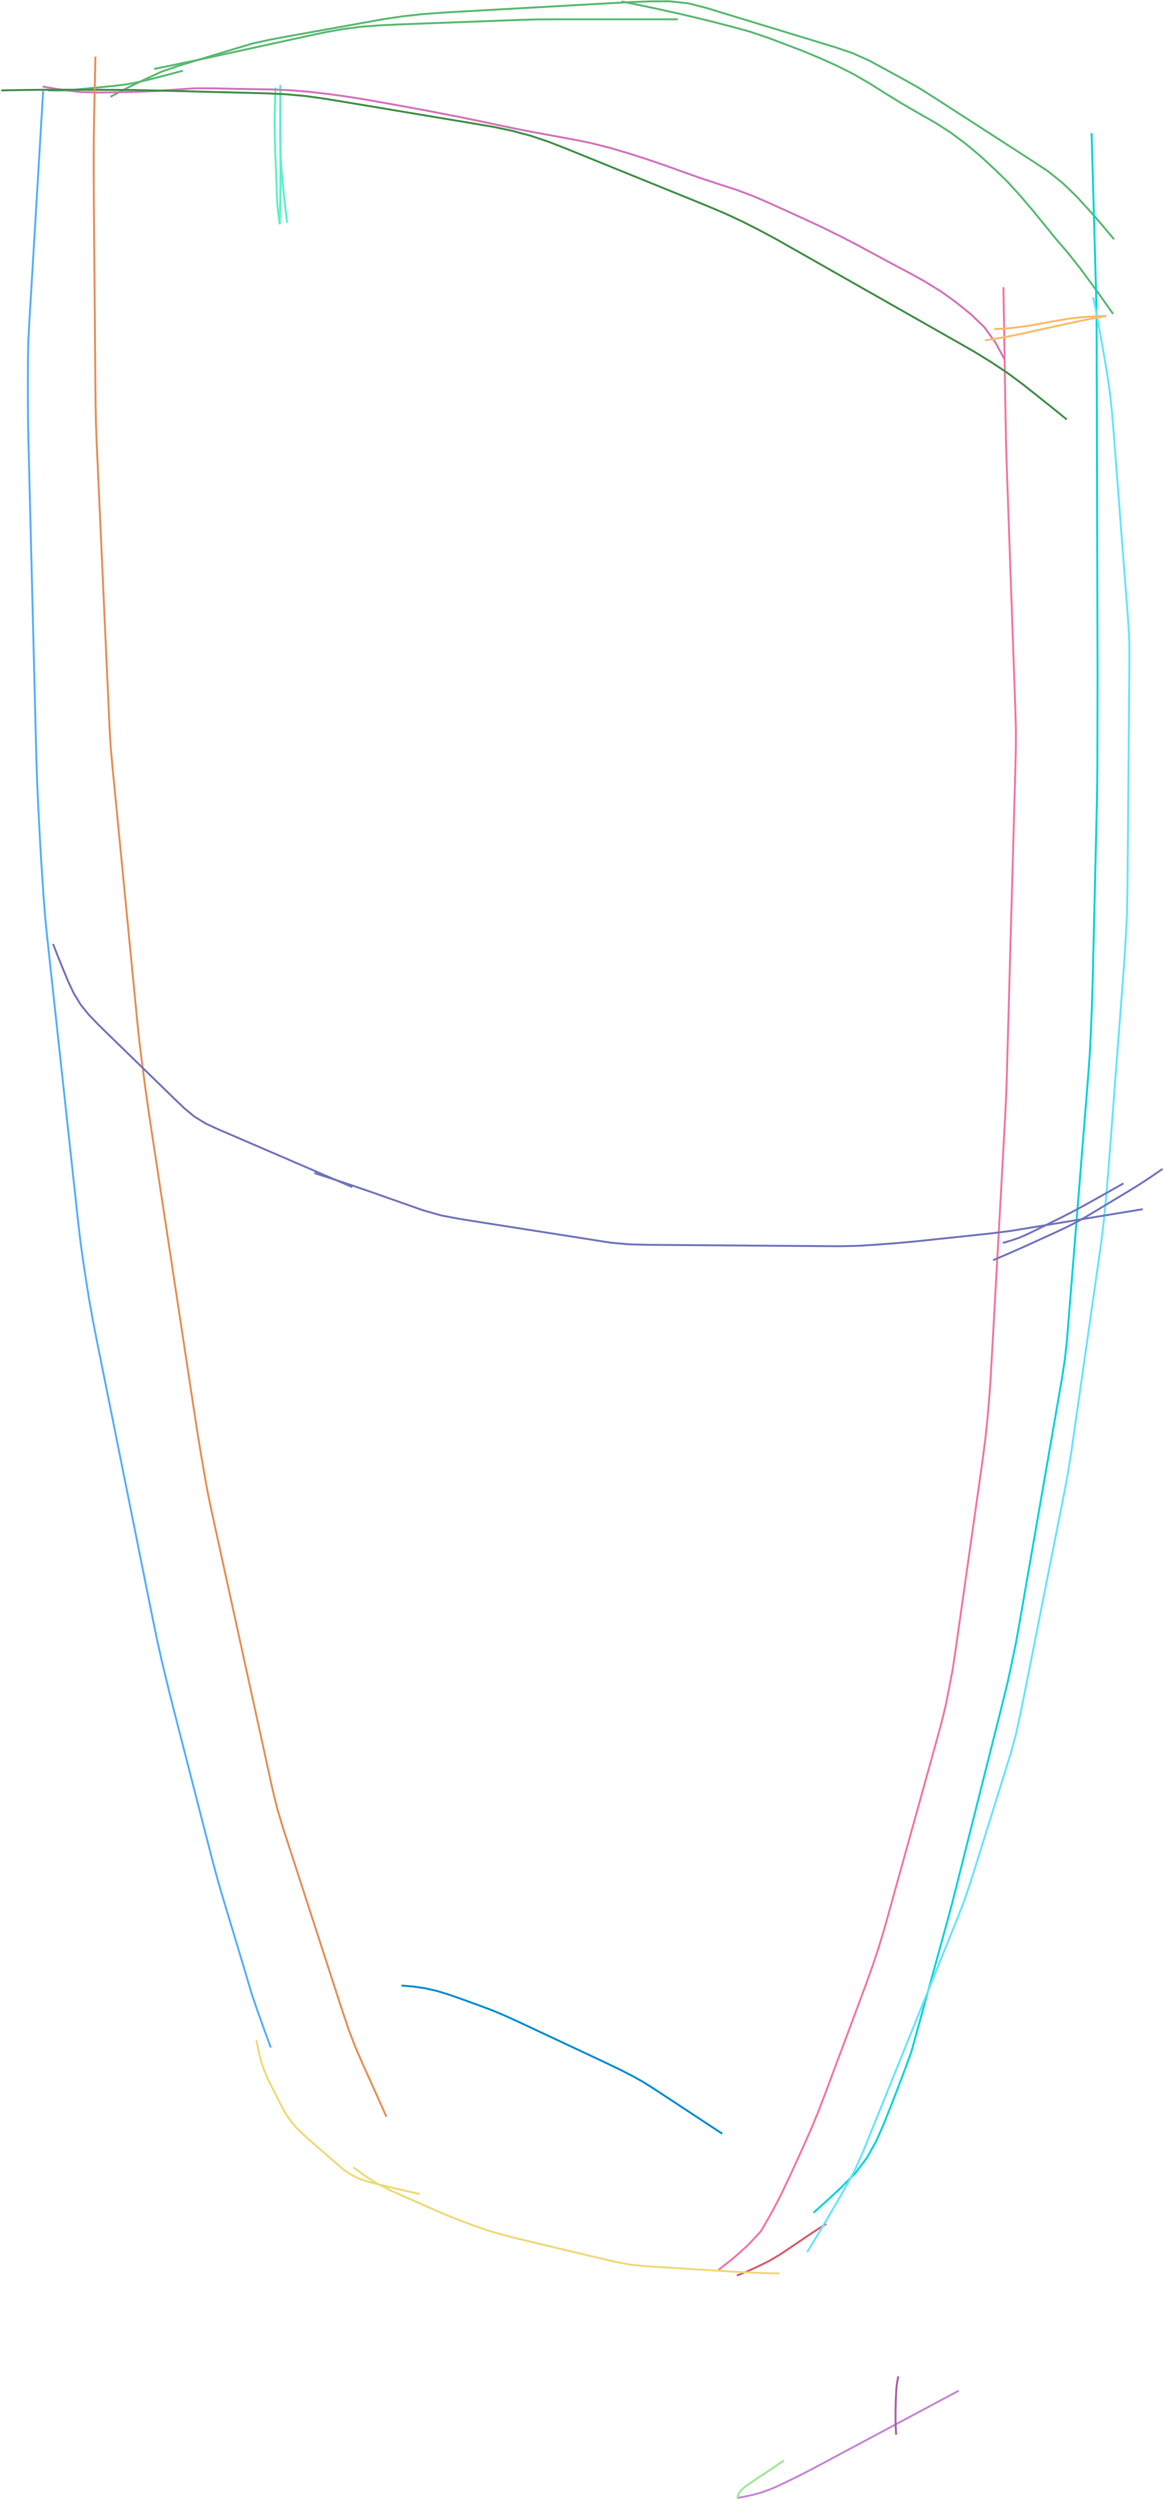 <?xml version="1.0" encoding="utf-8" ?>
<svg baseProfile="full" height="645.67" version="1.1" viewBox="0,0,300.67,645.67" width="300.67" xmlns="http://www.w3.org/2000/svg" xmlns:ev="http://www.w3.org/2001/xml-events" xmlns:xlink="http://www.w3.org/1999/xlink"><defs><style type="text/css"><![CDATA[
	.background { fill: white; }
	.line { stroke: firebrick; stroke-width: .1mm; }
	.blacksquare { fill: indigo; }
	.whitesquare { fill: white; }
]]></style></defs><rect class="background" height="100%" width="100%" x="0" y="0" /><path d="M 247.628 617.495 L 245.754 618.497 L 243.879 619.498 L 242.005 620.5 L 240.13 621.502 L 238.255 622.504 L 236.381 623.506 L 234.506 624.508 L 232.632 625.509 L 230.757 626.511 L 228.883 627.513 L 227.008 628.515 L 225.133 629.517 L 223.259 630.519 L 221.384 631.521 L 219.51 632.522 L 217.635 633.524 L 215.761 634.526 L 213.886 635.528 L 212.011 636.53 L 210.137 637.532 L 208.25 638.511 L 206.357 639.476 L 204.448 640.411 L 202.534 641.336 L 200.618 642.255 L 198.652 643.063 L 196.659 643.792 L 194.608 644.349 L 192.533 644.803 L 190.445 645.202" fill="none" id="0" stroke="#c583d9" stroke-width="0.5" /><path d="M 185.554 586.315 L 189.461 583.246 L 193.163 579.934 L 196.552 576.301 L 199.035 572.009 L 201.366 567.622 L 203.508 563.141 L 205.603 558.636 L 207.648 554.108 L 209.658 549.566 L 211.545 544.971 L 213.312 540.328 L 215.051 535.675 L 216.79 531.021 L 218.53 526.367 L 220.269 521.714 L 222.007 517.06 L 223.734 512.402 L 225.403 507.722 L 226.976 503.01 L 228.409 498.253 L 229.744 493.468 L 231.074 488.681 L 232.403 483.895 L 233.733 479.108 L 235.062 474.321 L 236.392 469.534 L 237.722 464.747 L 239.051 459.961 L 240.381 455.174 L 241.709 450.387 L 243.02 445.595 L 244.216 440.775 L 245.194 435.904 L 246.108 431.022 L 246.844 426.108 L 247.544 421.19 L 248.243 416.271 L 248.943 411.353 L 249.643 406.434 L 250.342 401.516 L 251.042 396.597 L 251.741 391.679 L 252.441 386.761 L 253.14 381.842 L 253.837 376.923 L 254.479 371.997 L 255.007 367.058 L 255.442 362.109 L 255.818 357.155 L 256.104 352.196 L 256.38 347.235 L 256.655 342.275 L 256.93 337.315 L 257.206 332.354 L 257.481 327.394 L 257.756 322.434 L 258.032 317.473 L 258.307 312.513 L 258.582 307.552 L 258.858 302.592 L 259.133 297.632 L 259.408 292.671 L 259.682 287.711 L 259.909 282.748 L 260.069 277.783 L 260.207 272.817 L 260.345 267.851 L 260.483 262.885 L 260.621 257.919 L 260.759 252.953 L 260.897 247.987 L 261.036 243.021 L 261.174 238.054 L 261.312 233.088 L 261.45 228.122 L 261.588 223.156 L 261.726 218.19 L 261.864 213.224 L 262.003 208.258 L 262.141 203.292 L 262.278 198.326 L 262.393 193.359 L 262.408 188.392 L 262.279 183.426 L 262.103 178.461 L 261.928 173.496 L 261.752 168.531 L 261.576 163.566 L 261.4 158.602 L 261.225 153.637 L 261.049 148.672 L 260.873 143.707 L 260.697 138.742 L 260.521 133.777 L 260.346 128.812 L 260.17 123.847 L 259.994 118.883 L 259.855 113.917 L 259.763 108.95 L 259.681 103.982 L 259.599 99.015 L 259.518 94.048 L 259.436 89.081 L 259.354 84.113 L 259.272 79.146 L 259.191 74.179" fill="none" id="1" stroke="#f375a0" stroke-width="0.5" /><path d="M 190.445 645.202 L 190.6 644.701 L 190.758 644.201 L 191.031 643.754 L 191.324 643.322 L 191.701 642.957 L 192.09 642.606 L 192.497 642.275 L 192.917 641.962 L 193.35 641.665 L 193.783 641.37 L 194.218 641.076 L 194.652 640.783 L 195.087 640.489 L 195.522 640.196 L 195.956 639.902 L 196.393 639.611 L 196.829 639.32 L 197.265 639.029 L 197.701 638.737 L 198.137 638.446 L 198.574 638.155 L 199.01 637.864 L 199.446 637.572 L 199.882 637.281 L 200.318 636.99 L 200.755 636.699 L 201.191 636.407 L 201.627 636.116 L 202.499 635.534" fill="none" id="2" stroke="#9de993" stroke-width="0.5" /><path d="M 231.482 628.872 L 231.452 628.384 L 231.422 627.896 L 231.398 627.408 L 231.376 626.92 L 231.362 626.432 L 231.348 625.944 L 231.338 625.455 L 231.33 624.967 L 231.326 624.478 L 231.324 623.99 L 231.326 623.501 L 231.329 623.013 L 231.333 622.524 L 231.34 622.036 L 231.351 621.547 L 231.362 621.059 L 231.373 620.571 L 231.388 620.082 L 231.407 619.594 L 231.427 619.106 L 231.447 618.618 L 231.473 618.13 L 231.501 617.642 L 231.533 617.155 L 231.567 616.667 L 231.625 616.182 L 231.688 615.698 L 231.765 615.216 L 231.846 614.734 L 231.941 614.255 L 232.038 613.776" fill="none" id="3" stroke="#ad5ba7" stroke-width="0.5" /><path d="M 71.184 22.612 L 71.137 23.79 L 71.091 24.969 L 71.053 26.148 L 71.015 27.327 L 70.979 28.506 L 70.943 29.685 L 70.936 30.864 L 70.929 32.044 L 70.941 33.224 L 70.952 34.403 L 70.981 35.582 L 71.01 36.761 L 71.053 37.94 L 71.097 39.119 L 71.141 40.298 L 71.184 41.476 L 71.229 42.655 L 71.273 43.834 L 71.317 45.013 L 71.362 46.191 L 71.406 47.37 L 71.45 48.549 L 71.494 49.728 L 71.539 50.906 L 71.611 52.084 L 71.683 53.261 L 71.809 54.434 L 71.935 55.607 L 72.094 56.775 L 72.253 57.944" fill="none" id="4" stroke="#58f2c3" stroke-width="0.5" /><path d="M 72.253 57.944 L 72.286 56.745 L 72.318 55.545 L 72.345 54.345 L 72.372 53.146 L 72.391 51.946 L 72.411 50.746 L 72.423 49.546 L 72.435 48.346 L 72.442 47.147 L 72.448 45.947 L 72.45 44.747 L 72.452 43.547 L 72.449 42.347 L 72.445 41.147 L 72.442 39.947 L 72.439 38.747 L 72.436 37.547 L 72.433 36.347 L 72.43 35.147 L 72.427 33.947 L 72.424 32.747 L 72.421 31.547 L 72.418 30.347 L 72.415 29.147 L 72.412 27.947 L 72.409 26.747 L 72.406 25.548 L 72.403 24.348 L 72.4 23.148 L 72.396 21.948" fill="none" id="5" stroke="#58f2c3" stroke-width="0.5" /><path d="M 72.396 21.948 L 72.391 23.137 L 72.385 24.327 L 72.379 25.517 L 72.374 26.707 L 72.369 27.897 L 72.365 29.087 L 72.36 30.276 L 72.357 31.466 L 72.354 32.656 L 72.354 33.846 L 72.356 35.036 L 72.369 36.225 L 72.385 37.415 L 72.411 38.605 L 72.437 39.794 L 72.506 40.982 L 72.576 42.17 L 72.661 43.357 L 72.753 44.543 L 72.863 45.728 L 72.978 46.912 L 73.104 48.095 L 73.231 49.278 L 73.36 50.461 L 73.49 51.644 L 73.619 52.826 L 73.748 54.009 L 73.878 55.192 L 74.007 56.375 L 74.136 57.558" fill="none" id="6" stroke="#58f2c3" stroke-width="0.5" /><path d="M 160.527 0.382 L 165.291 1.34 L 170.047 2.34 L 174.789 3.4 L 179.522 4.505 L 184.244 5.654 L 188.948 6.873 L 193.636 8.153 L 198.24 9.709 L 202.789 11.417 L 207.328 13.154 L 211.817 15.015 L 216.244 17.02 L 220.586 19.203 L 224.784 21.651 L 228.896 24.241 L 233.036 26.785 L 237.243 29.219 L 241.465 31.625 L 245.561 34.24 L 249.456 37.146 L 253.189 40.257 L 256.756 43.558 L 260.242 46.944 L 263.517 50.535 L 266.668 54.234 L 269.742 57.998 L 272.807 61.769 L 275.972 65.457 L 278.984 69.271 L 281.872 73.179 L 284.723 77.115 L 287.523 81.087" fill="none" id="7" stroke="#57b870" stroke-width="0.5" /><path d="M 28.523 24.991 L 32.881 22.7 L 37.315 20.56 L 41.779 18.485 L 46.443 16.908 L 51.153 15.476 L 55.866 14.052 L 60.579 12.629 L 65.297 11.222 L 70.108 10.175 L 74.95 9.285 L 79.795 8.413 L 84.641 7.541 L 89.486 6.669 L 94.331 5.798 L 99.177 4.926 L 104.048 4.21 L 108.941 3.669 L 113.85 3.296 L 118.765 3.005 L 123.681 2.73 L 128.596 2.455 L 133.512 2.179 L 138.427 1.904 L 143.343 1.628 L 148.258 1.353 L 153.174 1.078 L 158.089 0.802 L 163.005 0.535 L 167.925 0.361 L 172.849 0.335 L 177.745 0.843 L 182.513 2.069 L 187.223 3.505 L 191.932 4.941 L 196.641 6.377 L 201.35 7.813 L 206.059 9.249 L 210.769 10.685 L 215.478 12.121 L 220.144 13.691 L 224.637 15.703 L 228.961 18.058 L 233.284 20.413 L 237.572 22.832 L 241.731 25.466 L 245.867 28.137 L 250.003 30.807 L 254.139 33.478 L 258.275 36.149 L 262.411 38.819 L 266.547 41.49 L 270.659 44.197 L 274.498 47.279 L 278.04 50.699 L 281.362 54.332 L 284.611 58.031 L 287.765 61.811" fill="none" id="8" stroke="#57b870" stroke-width="0.5" /><path d="M 12.386 23.351 L 13.565 23.374 L 14.743 23.392 L 15.921 23.375 L 17.099 23.342 L 18.275 23.263 L 19.45 23.17 L 20.623 23.054 L 21.796 22.938 L 22.969 22.822 L 24.142 22.706 L 25.315 22.591 L 26.488 22.475 L 27.66 22.359 L 28.833 22.243 L 30.006 22.127 L 31.176 21.981 L 32.344 21.829 L 33.506 21.63 L 34.666 21.419 L 35.819 21.176 L 36.969 20.92 L 38.115 20.643 L 39.259 20.359 L 40.401 20.067 L 41.541 19.77 L 42.681 19.471 L 43.821 19.17 L 44.96 18.869 L 46.099 18.565 L 47.238 18.261" fill="none" id="9" stroke="#57b870" stroke-width="0.5" /><path d="M 39.796 17.808 L 44.254 16.904 L 48.708 15.982 L 53.157 15.038 L 57.601 14.069 L 62.045 13.099 L 66.488 12.128 L 70.932 11.157 L 75.376 10.186 L 79.819 9.215 L 84.27 8.28 L 88.749 7.493 L 93.26 6.92 L 97.793 6.561 L 102.336 6.342 L 106.881 6.169 L 111.426 5.998 L 115.971 5.828 L 120.517 5.658 L 125.062 5.487 L 129.607 5.317 L 134.152 5.149 L 138.699 5.017 L 143.247 4.987 L 147.795 4.987 L 152.343 4.987 L 156.892 4.987 L 161.44 4.987 L 165.989 4.987 L 170.537 4.987 L 175.085 4.987" fill="none" id="10" stroke="#57b870" stroke-width="0.5" /><path d="M 11.031 22.351 L 15.885 23.196 L 20.778 23.768 L 25.704 23.895 L 30.63 23.812 L 35.556 23.715 L 40.478 23.498 L 45.392 23.14 L 50.308 22.809 L 55.234 22.817 L 60.16 22.93 L 65.086 23.032 L 70.012 23.097 L 74.935 23.303 L 79.845 23.707 L 84.739 24.272 L 89.619 24.948 L 94.484 25.727 L 99.336 26.584 L 104.185 27.46 L 109.031 28.351 L 113.87 29.275 L 118.705 30.223 L 123.533 31.209 L 128.352 32.233 L 133.175 33.242 L 138.012 34.177 L 142.858 35.068 L 147.704 35.959 L 152.535 36.928 L 157.311 38.127 L 162.039 39.512 L 166.736 41.001 L 171.4 42.589 L 176.037 44.252 L 180.677 45.91 L 185.355 47.455 L 190.044 48.966 L 194.657 50.687 L 199.174 52.655 L 203.66 54.692 L 208.143 56.737 L 212.606 58.823 L 217.03 60.993 L 221.404 63.26 L 225.742 65.597 L 230.076 67.94 L 234.43 70.246 L 238.749 72.616 L 242.942 75.199 L 246.946 78.067 L 250.778 81.162 L 254.314 84.57 L 257.192 88.565 L 259.515 92.893" fill="none" id="11" stroke="#d271bb" stroke-width="0.5" /><path d="M 0.335 23.351 L 5.252 23.259 L 10.17 23.196 L 15.088 23.169 L 20.006 23.182 L 24.924 23.196 L 29.842 23.21 L 34.76 23.253 L 39.676 23.364 L 44.593 23.488 L 49.509 23.613 L 54.426 23.737 L 59.342 23.862 L 64.258 23.986 L 69.175 24.121 L 74.086 24.369 L 78.984 24.812 L 83.855 25.494 L 88.708 26.287 L 93.559 27.097 L 98.41 27.907 L 103.261 28.717 L 108.112 29.527 L 112.963 30.337 L 117.813 31.147 L 122.664 31.957 L 127.512 32.782 L 132.326 33.792 L 137.076 35.066 L 141.738 36.63 L 146.319 38.419 L 150.876 40.269 L 155.432 42.12 L 159.989 43.97 L 164.546 45.821 L 169.102 47.671 L 173.659 49.522 L 178.215 51.372 L 182.77 53.227 L 187.299 55.144 L 191.757 57.221 L 196.144 59.444 L 200.477 61.769 L 204.757 64.192 L 209.034 66.62 L 213.311 69.049 L 217.587 71.477 L 221.864 73.905 L 226.141 76.333 L 230.418 78.761 L 234.694 81.189 L 238.971 83.618 L 243.248 86.046 L 247.525 88.474 L 251.793 90.917 L 255.978 93.5 L 260.08 96.213 L 264.036 99.134 L 267.891 102.188 L 271.737 105.252 L 275.554 108.354" fill="none" id="12" stroke="#3d8e43" stroke-width="0.5" /><path d="M 210.132 571.53 L 213.816 568.216 L 217.443 564.84 L 220.925 561.316 L 223.904 557.374 L 226.317 553.061 L 228.313 548.529 L 230.137 543.922 L 231.938 539.306 L 233.683 534.668 L 235.39 530.018 L 236.708 525.241 L 238.024 520.464 L 239.34 515.687 L 240.657 510.909 L 241.973 506.132 L 243.289 501.355 L 244.602 496.577 L 245.886 491.791 L 247.103 486.988 L 248.313 482.183 L 249.524 477.378 L 250.734 472.573 L 251.944 467.768 L 253.154 462.963 L 254.364 458.158 L 255.574 453.352 L 256.785 448.547 L 257.995 443.742 L 259.199 438.936 L 260.368 434.121 L 261.398 429.274 L 262.407 424.422 L 263.283 419.546 L 264.132 414.664 L 264.98 409.782 L 265.828 404.9 L 266.676 400.018 L 267.524 395.136 L 268.372 390.254 L 269.22 385.372 L 270.068 380.489 L 270.916 375.607 L 271.764 370.725 L 272.612 365.843 L 273.46 360.961 L 274.305 356.079 L 275.051 351.181 L 275.595 346.257 L 275.991 341.318 L 276.388 336.379 L 276.785 331.439 L 277.181 326.5 L 277.578 321.561 L 277.975 316.622 L 278.372 311.682 L 278.768 306.743 L 279.165 301.804 L 279.562 296.865 L 279.958 291.925 L 280.355 286.986 L 280.752 282.047 L 281.148 277.108 L 281.496 272.165 L 281.748 267.216 L 281.958 262.266 L 282.132 257.314 L 282.269 252.36 L 282.386 247.407 L 282.503 242.453 L 282.621 237.499 L 282.738 232.545 L 282.855 227.592 L 282.972 222.638 L 283.09 217.684 L 283.207 212.73 L 283.323 207.777 L 283.415 202.822 L 283.459 197.868 L 283.47 192.912 L 283.481 187.957 L 283.492 183.002 L 283.503 178.047 L 283.505 173.092 L 283.494 168.137 L 283.481 163.182 L 283.467 158.226 L 283.454 153.271 L 283.44 148.316 L 283.426 143.361 L 283.413 138.406 L 283.399 133.451 L 283.386 128.496 L 283.372 123.541 L 283.359 118.585 L 283.345 113.63 L 283.331 108.675 L 283.318 103.72 L 283.304 98.765 L 283.291 93.81 L 283.277 88.855 L 283.263 83.9 L 283.201 78.945 L 283.076 73.992 L 282.939 69.038 L 282.799 64.085 L 282.66 59.132 L 282.521 54.179 L 282.382 49.226 L 282.243 44.273 L 282.103 39.319 L 281.964 34.366" fill="none" id="13" stroke="#00d4db" stroke-width="0.5" /><path d="M 190.324 587.733 L 191.154 587.405 L 191.984 587.077 L 192.807 586.733 L 193.63 586.388 L 194.442 586.018 L 195.254 585.648 L 196.059 585.262 L 196.864 584.877 L 197.666 584.485 L 198.467 584.094 L 199.239 583.646 L 200.011 583.197 L 200.774 582.735 L 201.537 582.272 L 202.283 581.782 L 203.028 581.291 L 203.768 580.793 L 204.509 580.295 L 205.247 579.793 L 205.985 579.291 L 206.723 578.79 L 207.462 578.29 L 208.202 577.791 L 208.942 577.292 L 209.685 576.798 L 210.429 576.305 L 211.178 575.82 L 211.928 575.336 L 213.434 574.379" fill="none" id="14" stroke="#d55969" stroke-width="0.5" /><path d="M 208.489 581.711 L 211.072 577.445 L 213.643 573.172 L 216.15 568.861 L 218.637 564.539 L 220.994 560.144 L 223 555.584 L 224.87 550.961 L 226.74 546.338 L 228.61 541.715 L 230.48 537.092 L 232.349 532.469 L 234.219 527.846 L 236.089 523.223 L 237.959 518.599 L 239.829 513.976 L 241.698 509.353 L 243.568 504.73 L 245.438 500.107 L 247.308 495.484 L 249.109 490.834 L 250.702 486.109 L 252.202 481.353 L 253.688 476.593 L 255.173 471.832 L 256.658 467.071 L 258.144 462.311 L 259.629 457.55 L 261.101 452.785 L 262.418 447.979 L 263.468 443.104 L 264.471 438.219 L 265.443 433.328 L 266.413 428.436 L 267.382 423.545 L 268.352 418.653 L 269.321 413.761 L 270.291 408.869 L 271.261 403.977 L 272.23 399.086 L 273.2 394.194 L 274.169 389.302 L 275.134 384.409 L 276.02 379.502 L 276.787 374.575 L 277.492 369.638 L 278.198 364.702 L 278.903 359.765 L 279.609 354.828 L 280.314 349.891 L 281.02 344.954 L 281.725 340.018 L 282.431 335.081 L 283.136 330.144 L 283.841 325.207 L 284.538 320.269 L 285.127 315.318 L 285.615 310.355 L 286.051 305.387 L 286.447 300.416 L 286.826 295.443 L 287.205 290.471 L 287.584 285.498 L 287.964 280.526 L 288.343 275.553 L 288.722 270.581 L 289.101 265.608 L 289.48 260.636 L 289.86 255.663 L 290.238 250.691 L 290.58 245.716 L 290.871 240.737 L 291.112 235.756 L 291.212 230.771 L 291.262 225.784 L 291.305 220.797 L 291.349 215.811 L 291.392 210.824 L 291.436 205.837 L 291.479 200.85 L 291.522 195.864 L 291.566 190.877 L 291.609 185.89 L 291.652 180.903 L 291.696 175.917 L 291.735 170.93 L 291.728 165.943 L 291.456 160.964 L 291.075 155.991 L 290.692 151.019 L 290.309 146.047 L 289.925 141.075 L 289.542 136.103 L 289.159 131.131 L 288.775 126.158 L 288.392 121.186 L 288.009 116.214 L 287.625 111.242 L 287.212 106.272 L 286.678 101.315 L 285.956 96.381 L 285.121 91.465 L 284.248 86.555 L 283.349 81.65 L 282.386 76.757" fill="none" id="15" stroke="#64e4ff" stroke-width="0.5" /><path d="M 24.656 14.62 L 24.538 19.58 L 24.429 24.54 L 24.325 29.501 L 24.237 34.461 L 24.207 39.422 L 24.207 44.384 L 24.222 49.345 L 24.257 54.306 L 24.299 59.268 L 24.341 64.229 L 24.384 69.19 L 24.426 74.151 L 24.468 79.113 L 24.511 84.074 L 24.553 89.035 L 24.595 93.996 L 24.638 98.957 L 24.68 103.918 L 24.772 108.879 L 24.948 113.837 L 25.172 118.793 L 25.395 123.749 L 25.619 128.706 L 25.843 133.662 L 26.067 138.619 L 26.29 143.575 L 26.514 148.531 L 26.738 153.488 L 26.962 158.444 L 27.185 163.4 L 27.409 168.357 L 27.633 173.313 L 27.857 178.269 L 28.081 183.226 L 28.312 188.182 L 28.605 193.134 L 29.053 198.076 L 29.532 203.014 L 30.014 207.952 L 30.495 212.89 L 30.976 217.828 L 31.457 222.766 L 31.938 227.704 L 32.419 232.642 L 32.9 237.58 L 33.381 242.518 L 33.862 247.456 L 34.343 252.394 L 34.825 257.332 L 35.306 262.27 L 35.803 267.206 L 36.384 272.134 L 37.016 277.054 L 37.672 281.972 L 38.369 286.884 L 39.104 291.791 L 39.85 296.696 L 40.595 301.601 L 41.341 306.506 L 42.087 311.411 L 42.832 316.316 L 43.578 321.221 L 44.323 326.126 L 45.069 331.032 L 45.814 335.937 L 46.56 340.842 L 47.305 345.747 L 48.051 350.652 L 48.796 355.557 L 49.542 360.462 L 50.288 365.367 L 51.042 370.271 L 51.844 375.167 L 52.677 380.058 L 53.545 384.943 L 54.55 389.801 L 55.605 394.649 L 56.667 399.495 L 57.729 404.342 L 58.79 409.188 L 59.852 414.035 L 60.914 418.881 L 61.976 423.728 L 63.037 428.574 L 64.099 433.42 L 65.161 438.267 L 66.223 443.113 L 67.285 447.96 L 68.346 452.806 L 69.408 457.653 L 70.47 462.499 L 71.664 467.312 L 73.084 472.065 L 74.614 476.785 L 76.145 481.504 L 77.676 486.224 L 79.207 490.943 L 80.738 495.662 L 82.269 500.381 L 83.8 505.101 L 85.331 509.82 L 86.863 514.539 L 88.394 519.258 L 89.975 523.961 L 91.731 528.598 L 93.71 533.147 L 95.753 537.669 L 97.786 542.194 L 99.808 546.725" fill="none" id="16" stroke="#e68e54" stroke-width="0.5" /><path d="M 69.949 528.85 L 68.23 524.183 L 66.552 519.502 L 64.952 514.792 L 63.548 510.021 L 62.118 505.258 L 60.684 500.496 L 59.251 495.733 L 57.817 490.971 L 56.406 486.202 L 55.111 481.401 L 53.865 476.586 L 52.627 471.769 L 51.39 466.952 L 50.153 462.135 L 48.915 457.318 L 47.678 452.501 L 46.441 447.684 L 45.203 442.867 L 43.984 438.045 L 42.801 433.214 L 41.652 428.376 L 40.571 423.521 L 39.561 418.652 L 38.578 413.776 L 37.598 408.9 L 36.618 404.024 L 35.638 399.148 L 34.659 394.273 L 33.679 389.397 L 32.699 384.521 L 31.719 379.645 L 30.739 374.769 L 29.76 369.893 L 28.78 365.017 L 27.8 360.141 L 26.82 355.265 L 25.841 350.389 L 24.863 345.513 L 23.91 340.631 L 23.04 335.735 L 22.255 330.824 L 21.505 325.907 L 20.818 320.982 L 20.233 316.043 L 19.695 311.099 L 19.157 306.155 L 18.619 301.21 L 18.081 296.266 L 17.543 291.322 L 17.005 286.378 L 16.467 281.433 L 15.929 276.489 L 15.391 271.545 L 14.853 266.601 L 14.315 261.656 L 13.777 256.712 L 13.24 251.768 L 12.702 246.824 L 12.164 241.879 L 11.672 236.93 L 11.28 231.973 L 10.947 227.01 L 10.629 222.047 L 10.336 217.082 L 10.077 212.116 L 9.826 207.149 L 9.599 202.181 L 9.43 197.21 L 9.299 192.238 L 9.175 187.267 L 9.051 182.295 L 8.927 177.323 L 8.803 172.351 L 8.679 167.379 L 8.555 162.407 L 8.43 157.435 L 8.306 152.463 L 8.182 147.492 L 8.058 142.52 L 7.934 137.548 L 7.81 132.576 L 7.686 127.604 L 7.562 122.632 L 7.438 117.66 L 7.319 112.688 L 7.23 107.716 L 7.199 102.743 L 7.2 97.77 L 7.219 92.796 L 7.33 87.825 L 7.6 82.859 L 7.897 77.894 L 8.193 72.93 L 8.49 67.965 L 8.787 63.001 L 9.083 58.036 L 9.38 53.071 L 9.676 48.107 L 9.973 43.142 L 10.27 38.178 L 10.566 33.213 L 10.863 28.249 L 11.16 23.284" fill="none" id="17" stroke="#54aeff" stroke-width="0.5" /><path d="M 91.238 559.803 L 94.347 562.045 L 97.595 564.08 L 101.011 565.818 L 104.515 567.374 L 108.019 568.929 L 111.523 570.484 L 115.039 572.013 L 118.599 573.434 L 122.193 574.769 L 125.813 576.03 L 129.484 577.131 L 133.197 578.083 L 136.925 578.979 L 140.654 579.869 L 144.383 580.758 L 148.112 581.647 L 151.841 582.536 L 155.57 583.426 L 159.306 584.285 L 163.077 584.967 L 166.89 585.334 L 170.716 585.58 L 174.542 585.819 L 178.368 586.058 L 182.195 586.298 L 186.021 586.537 L 189.847 586.776 L 193.676 586.973 L 197.507 587.115 L 201.339 587.217" fill="none" id="18" stroke="#eed973" stroke-width="0.5" /><path d="M 66.242 526.917 L 66.631 528.958 L 67.075 530.986 L 67.624 532.99 L 68.338 534.938 L 69.127 536.86 L 70.059 538.718 L 70.992 540.574 L 71.928 542.429 L 72.895 544.269 L 73.88 546.097 L 75.091 547.786 L 76.395 549.396 L 77.866 550.863 L 79.403 552.26 L 80.968 553.627 L 82.533 554.993 L 84.099 556.36 L 85.664 557.726 L 87.237 559.084 L 88.814 560.437 L 90.537 561.599 L 92.345 562.588 L 94.31 563.264 L 96.308 563.831 L 98.321 564.347 L 100.343 564.826 L 102.365 565.303 L 104.389 565.775 L 106.414 566.239 L 108.441 566.698" fill="none" id="19" stroke="#eed973" stroke-width="0.5" /><path d="M 103.706 512.838 L 106.761 513.104 L 109.795 513.544 L 112.783 514.22 L 115.717 515.105 L 118.613 516.112 L 121.497 517.154 L 124.379 518.202 L 127.247 519.288 L 130.076 520.472 L 132.872 521.731 L 135.652 523.024 L 138.428 524.326 L 141.205 525.628 L 143.981 526.93 L 146.757 528.232 L 149.534 529.534 L 152.31 530.836 L 155.086 532.139 L 157.858 533.451 L 160.615 534.793 L 163.343 536.193 L 166.024 537.681 L 168.62 539.312 L 171.184 540.994 L 173.746 542.68 L 176.308 544.365 L 178.869 546.051 L 181.431 547.737 L 183.992 549.422 L 186.554 551.108" fill="none" id="20" stroke="#008bd4" stroke-width="0.5" /><path d="M 254.43 87.883 L 255.485 87.73 L 256.54 87.576 L 257.592 87.406 L 258.644 87.236 L 259.693 87.046 L 260.742 86.856 L 261.786 86.64 L 262.829 86.423 L 263.871 86.199 L 264.913 85.975 L 265.954 85.744 L 266.994 85.513 L 268.035 85.28 L 269.075 85.047 L 270.115 84.816 L 271.156 84.586 L 272.197 84.359 L 273.239 84.132 L 274.281 83.909 L 275.324 83.687 L 276.366 83.465 L 277.409 83.243 L 278.451 83.022 L 279.494 82.801 L 280.539 82.591 L 281.584 82.381 L 282.632 82.185 L 283.68 81.99 L 284.729 81.805 L 285.779 81.619" fill="none" id="21" stroke="#fdb968" stroke-width="0.5" /><path d="M 285.779 81.619 L 284.806 81.646 L 283.833 81.672 L 282.861 81.717 L 281.888 81.762 L 280.917 81.829 L 279.946 81.896 L 278.978 81.993 L 278.009 82.09 L 277.042 82.202 L 276.075 82.314 L 275.115 82.471 L 274.154 82.629 L 273.195 82.793 L 272.235 82.957 L 271.278 83.134 L 270.321 83.311 L 269.363 83.485 L 268.406 83.659 L 267.448 83.832 L 266.49 84.004 L 265.528 84.155 L 264.566 84.306 L 263.602 84.44 L 262.638 84.574 L 261.67 84.673 L 260.701 84.772 L 259.73 84.84 L 258.759 84.907 L 257.787 84.951 L 256.815 84.995" fill="none" id="22" stroke="#fdb968" stroke-width="0.5" /><path d="M 256.519 325.495 L 258.046 324.841 L 259.573 324.187 L 261.096 323.523 L 262.618 322.86 L 264.134 322.181 L 265.65 321.502 L 267.161 320.813 L 268.673 320.123 L 270.184 319.434 L 271.695 318.744 L 273.202 318.045 L 274.709 317.346 L 276.197 316.608 L 277.685 315.87 L 279.135 315.06 L 280.585 314.25 L 282.007 313.392 L 283.43 312.535 L 284.853 311.677 L 286.275 310.82 L 287.698 309.963 L 289.121 309.105 L 290.543 308.248 L 291.966 307.39 L 293.376 306.513 L 294.787 305.635 L 296.171 304.718 L 297.556 303.8 L 298.924 302.858 L 300.292 301.917" fill="none" id="23" stroke="#6f73bc" stroke-width="0.5" /><path d="M 259.036 321.042 L 260.114 320.725 L 261.193 320.408 L 262.255 320.041 L 263.316 319.671 L 264.349 319.229 L 265.378 318.777 L 266.39 318.29 L 267.399 317.795 L 268.407 317.298 L 269.415 316.801 L 270.422 316.303 L 271.429 315.804 L 272.436 315.305 L 273.443 314.806 L 274.447 314.302 L 275.449 313.793 L 276.449 313.279 L 277.446 312.761 L 278.439 312.234 L 279.425 311.695 L 280.409 311.153 L 281.392 310.608 L 282.374 310.062 L 283.354 309.511 L 284.333 308.96 L 285.313 308.409 L 286.292 307.858 L 287.272 307.307 L 288.251 306.757 L 289.231 306.206 L 290.21 305.655" fill="none" id="24" stroke="#6f73bc" stroke-width="0.5" /><path d="M 81.191 302.979 L 85.883 304.498 L 90.565 306.05 L 95.229 307.653 L 99.881 309.291 L 104.533 310.93 L 109.185 312.569 L 113.925 313.928 L 118.773 314.836 L 123.644 315.613 L 128.516 316.378 L 133.388 317.143 L 138.261 317.908 L 143.133 318.674 L 148.005 319.439 L 152.878 320.204 L 157.75 320.969 L 162.663 321.404 L 167.593 321.521 L 172.525 321.559 L 177.457 321.596 L 182.389 321.633 L 187.321 321.671 L 192.253 321.708 L 197.185 321.745 L 202.117 321.782 L 207.049 321.82 L 211.98 321.857 L 216.912 321.881 L 221.843 321.777 L 226.765 321.457 L 231.682 321.077 L 236.594 320.626 L 241.499 320.111 L 246.404 319.594 L 251.309 319.077 L 256.212 318.547 L 261.105 317.928 L 265.972 317.128 L 270.838 316.327 L 275.705 315.526 L 280.572 314.725 L 285.438 313.924 L 290.305 313.124 L 295.171 312.323" fill="none" id="25" stroke="#6f73bc" stroke-width="0.5" /><path d="M 13.706 243.807 L 14.953 247.016 L 16.249 250.204 L 17.562 253.386 L 19.022 256.502 L 20.8 259.443 L 22.956 262.114 L 25.341 264.593 L 27.798 267.004 L 30.265 269.405 L 32.731 271.807 L 35.197 274.208 L 37.663 276.609 L 40.13 279.01 L 42.596 281.411 L 45.062 283.813 L 47.551 286.19 L 50.193 288.395 L 53.123 290.192 L 56.245 291.632 L 59.406 292.994 L 62.567 294.357 L 65.727 295.719 L 68.888 297.082 L 72.049 298.444 L 75.21 299.807 L 78.371 301.17 L 81.532 302.532 L 84.693 303.895 L 87.854 305.257 L 91.015 306.62" fill="none" id="26" stroke="#6f73bc" stroke-width="0.5" /></svg>